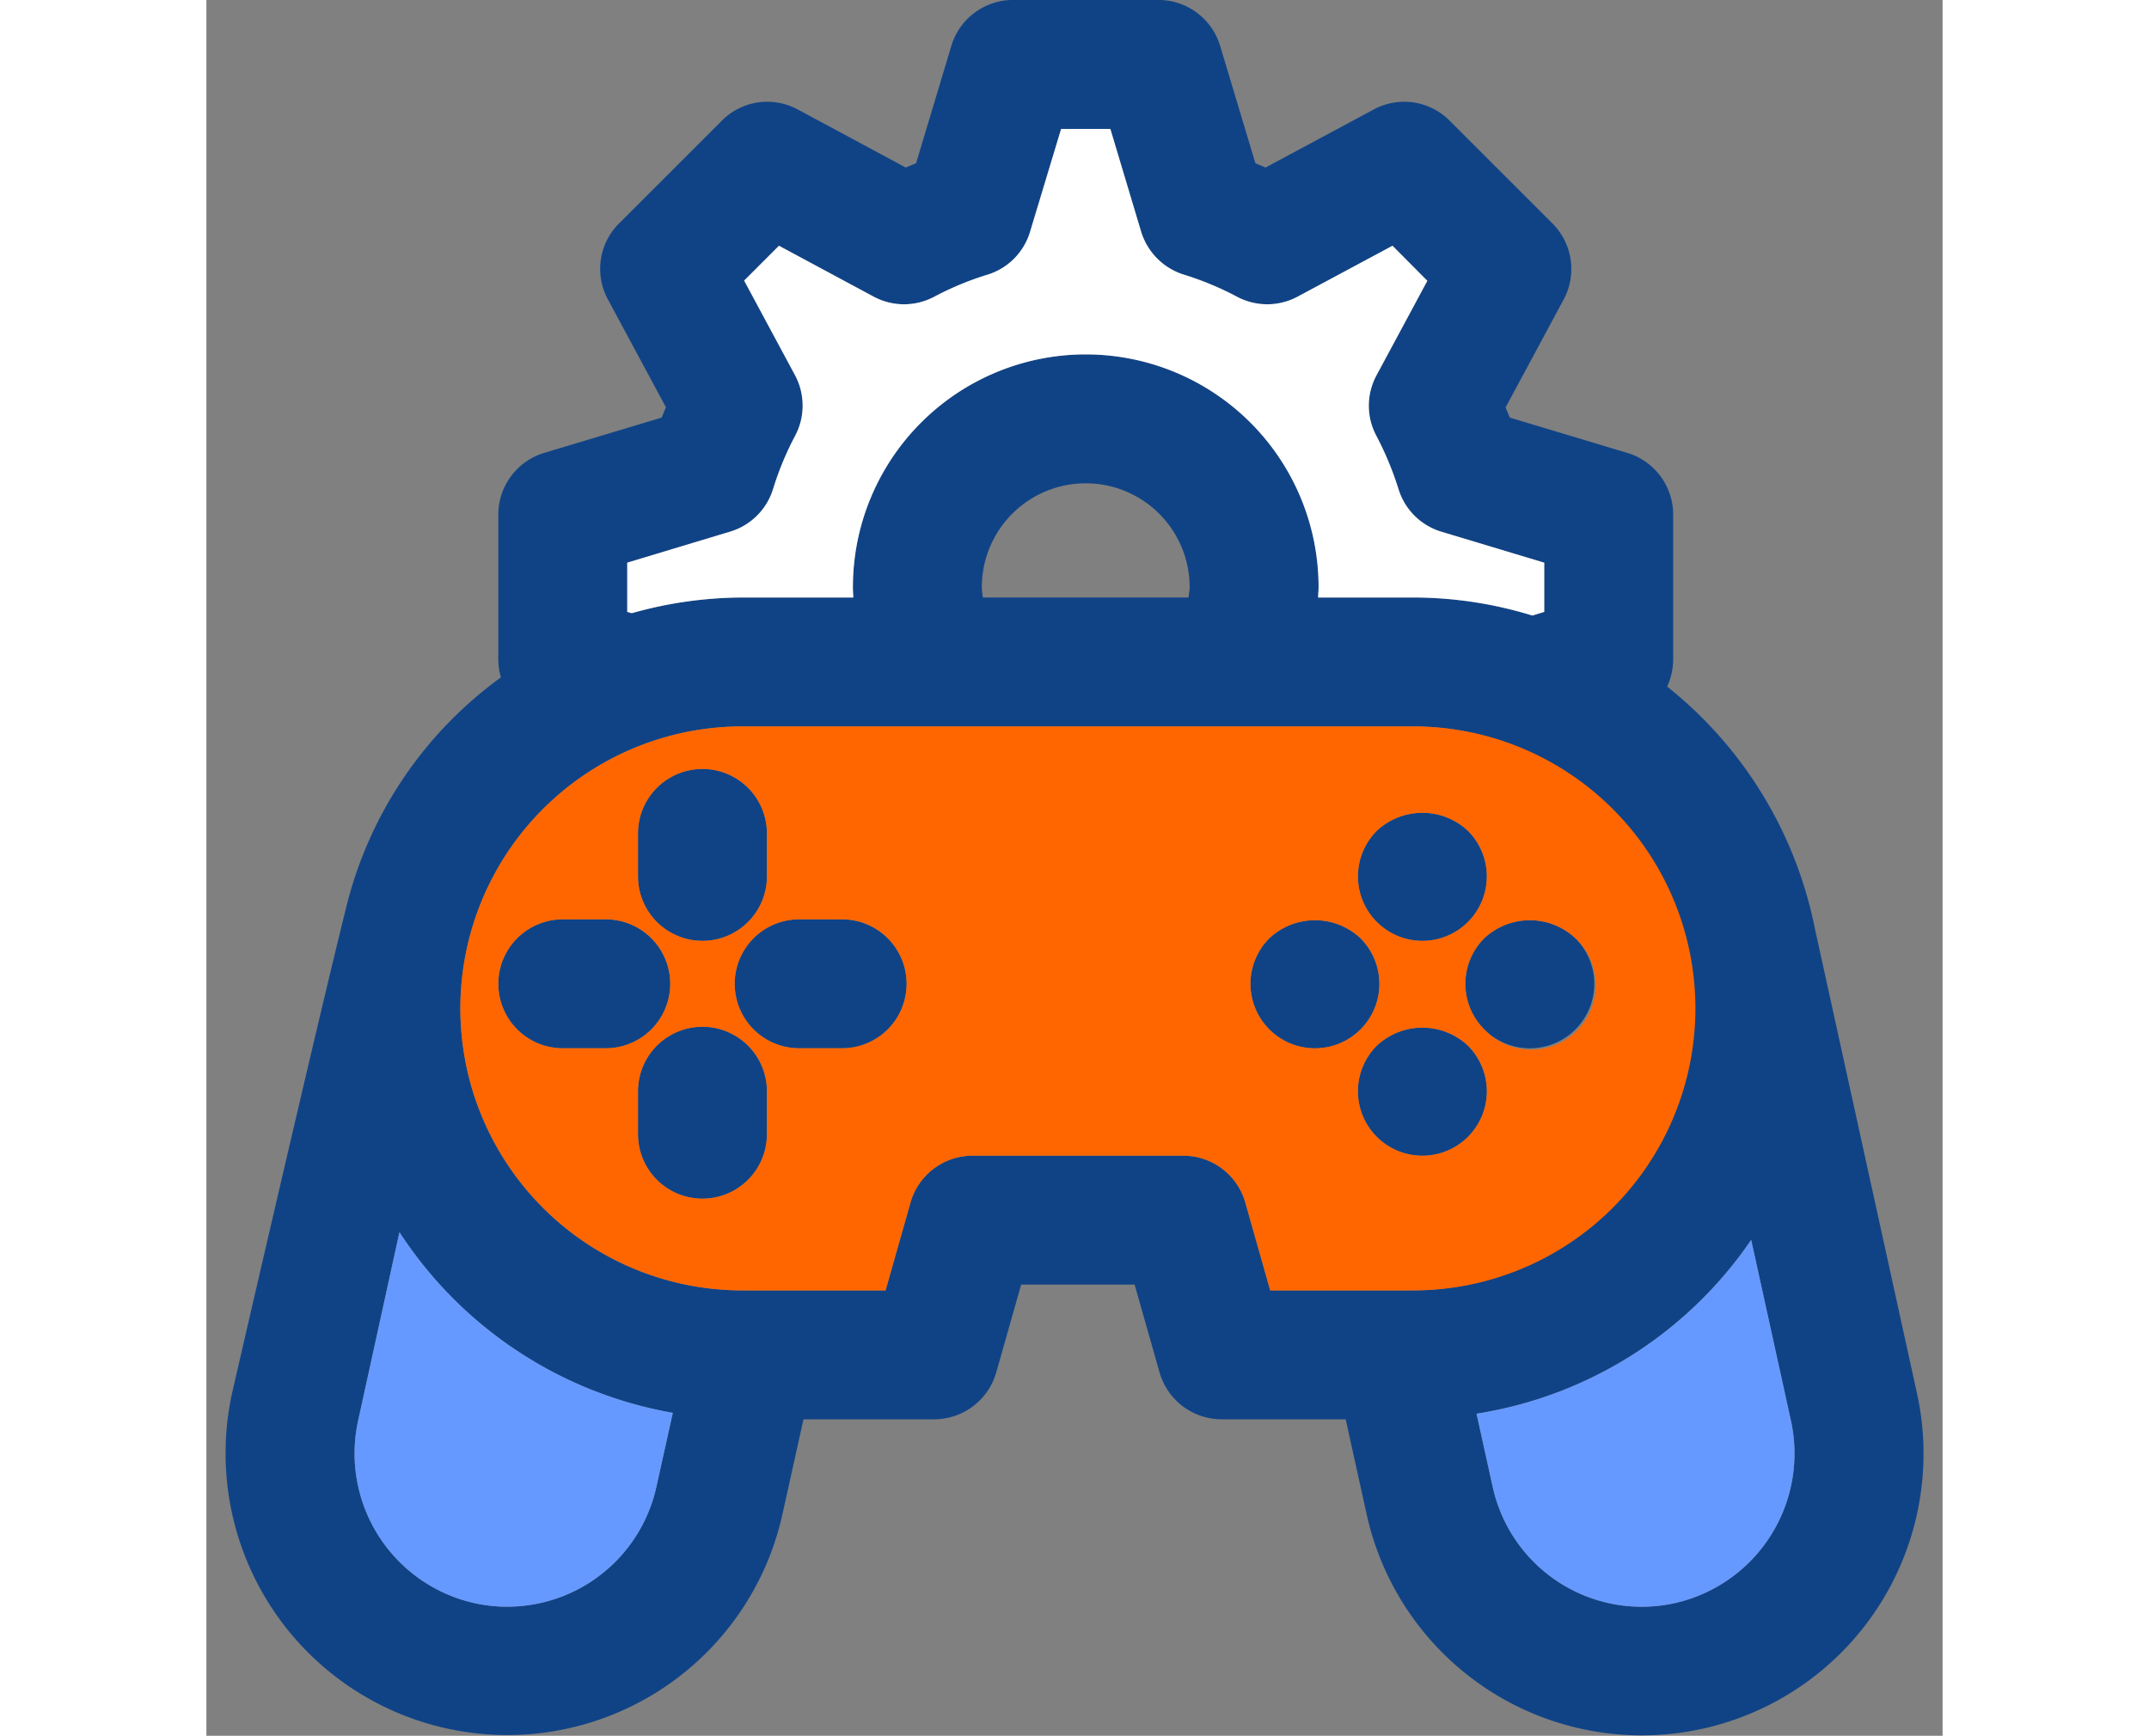 <?xml version="1.0" encoding="utf-8"?>

<!-- Uploaded to: SVG Repo, www.svgrepo.com, Generator: SVG Repo Mixer Tools -->
<svg width="100" viewBox="-0.89 0 80.79 80.79" class="icon"  version="1.1" xmlns="http://www.w3.org/2000/svg">
  <rect x="-0.89" y="0" width="80.79" height="80.79" fill="#808080" stroke="none"/>
  <g id="Game_developement" data-name="Game developement" transform="translate(-240.337 -389.352)">
    <g id="Group_34" data-name="Group 34">
      <g id="Group_33" data-name="Group 33">
        <g id="Group_32" data-name="Group 32">
          <g id="Group_31" data-name="Group 31">
            <path id="Path_73" data-name="Path 73" d="M319.03,454.132a13.11,13.11,0,1,1-25.58,5.76l-.989-4.48h-5.77a3.01,3.01,0,0,1-2.891-2.181l-1.16-4.089h-5.28l-1.16,4.089a3.01,3.01,0,0,1-2.89,2.181h-6.079l-.991,4.47a13.111,13.111,0,1,1-25.58-5.771s3.93-17.09,5.35-22.759a18.716,18.716,0,0,1,7.14-10.47,3.125,3.125,0,0,1-.12-.821V413.3a3,3,0,0,1,2.14-2.87l5.46-1.641c.07-.159.13-.319.2-.48l-2.7-5.02a2.986,2.986,0,0,1,.52-3.539l4.78-4.78a2.982,2.982,0,0,1,3.54-.52l5.02,2.7c.16-.07.32-.13.48-.2l1.64-5.46a3,3,0,0,1,2.871-2.14h6.759a3,3,0,0,1,2.88,2.14l1.64,5.46c.16.069.31.129.471.2l5.029-2.7a2.982,2.982,0,0,1,3.54.52l4.78,4.78a3,3,0,0,1,.52,3.55l-2.7,5.019c.07.151.13.311.2.47l5.46,1.641a3,3,0,0,1,2.14,2.87v6.759a3.045,3.045,0,0,1-.28,1.25,19.177,19.177,0,0,1,6.87,11.241Zm-11.23,9.83a7.137,7.137,0,0,0,5.37-8.53l-1.84-8.371a19.041,19.041,0,0,1-12.78,8.09l.76,3.441a7.1,7.1,0,0,0,8.49,5.37Zm.86-27.671a13.108,13.108,0,0,0-13.05-13.129H264.39a13.125,13.125,0,0,0,0,26.25h6.66l1.161-4.091a3,3,0,0,1,2.879-2.179h9.81a3,3,0,0,1,2.89,2.179l1.16,4.091h6.66A13.107,13.107,0,0,0,308.66,436.291Zm-6.96-18.46v-2.29l-4.78-1.439a2.987,2.987,0,0,1-2-1.98,14.838,14.838,0,0,0-1.04-2.5,2.978,2.978,0,0,1,.02-2.811l2.36-4.389-1.62-1.631-4.4,2.36a2.993,2.993,0,0,1-2.82.021,14.185,14.185,0,0,0-2.5-1.04,3.026,3.026,0,0,1-1.979-2l-1.431-4.78h-2.29l-1.44,4.77a2.986,2.986,0,0,1-1.97,2.01,14,14,0,0,0-2.51,1.04,2.992,2.992,0,0,1-2.819-.021l-4.391-2.36-1.62,1.621,2.36,4.39a3,3,0,0,1,.02,2.82,14.277,14.277,0,0,0-1.04,2.51,2.988,2.988,0,0,1-2.01,1.97l-4.77,1.439v2.29l.21.061a19.07,19.07,0,0,1,5.15-.73h5.16c-.01-.16-.02-.31-.02-.48a10.835,10.835,0,0,1,21.67,0c0,.17-.02.32-.02.48h4.43a18.862,18.862,0,0,1,5.54.84Zm-16.55-.669c.01-.16.05-.31.05-.48a4.835,4.835,0,0,0-9.67,0,3.714,3.714,0,0,0,.05.48Zm-24.77,41.419.77-3.47a19.113,19.113,0,0,1-12.72-8.409l-1.909,8.71a7.139,7.139,0,0,0,5.369,8.55,7.109,7.109,0,0,0,8.49-5.381Z" fill="#104386"/>
            <path id="Path_74" data-name="Path 74" d="M313.17,455.432a7.137,7.137,0,0,1-5.37,8.53,7.1,7.1,0,0,1-8.49-5.37l-.76-3.441a19.041,19.041,0,0,0,12.78-8.09Z" fill="#69f"/>
            <path id="Path_75" data-name="Path 75" d="M303.15,433.021a3,3,0,1,1-4.24,0A3.1,3.1,0,0,1,303.15,433.021Z" fill="#104386"/>
            <path id="Path_76" data-name="Path 76" d="M301.7,415.541v2.29l-.55.171a18.862,18.862,0,0,0-5.54-.84h-4.43c0-.16.02-.31.02-.48a10.835,10.835,0,0,0-21.67,0c0,.17.01.32.02.48h-5.16a19.07,19.07,0,0,0-5.15.73l-.21-.061v-2.29l4.77-1.439a2.988,2.988,0,0,0,2.01-1.97,14.277,14.277,0,0,1,1.04-2.51,3,3,0,0,0-.02-2.82l-2.36-4.39,1.62-1.621,4.391,2.36a2.992,2.992,0,0,0,2.819.021,14,14,0,0,1,2.51-1.04,2.986,2.986,0,0,0,1.97-2.01l1.44-4.77h2.29l1.431,4.78a3.026,3.026,0,0,0,1.979,2,14.185,14.185,0,0,1,2.5,1.04,2.993,2.993,0,0,0,2.82-.021l4.4-2.36,1.62,1.631-2.36,4.389a2.978,2.978,0,0,0-.02,2.811,14.838,14.838,0,0,1,1.04,2.5,2.987,2.987,0,0,0,2,1.98Z" fill="#ffffff"/>
            <path id="Path_77" data-name="Path 77" d="M299.03,430.142a3,3,0,1,1-5.12-2.121,3.1,3.1,0,0,1,4.24,0A3.013,3.013,0,0,1,299.03,430.142Z" fill="#104386"/>
            <path id="Path_78" data-name="Path 78" d="M298.15,438.021a3,3,0,1,1-4.24,0A3.1,3.1,0,0,1,298.15,438.021Z" fill="#104386"/>
            <path id="Path_79" data-name="Path 79" d="M294.03,435.142a3,3,0,1,1-5.12-2.121,3.1,3.1,0,0,1,4.24,0A3.013,3.013,0,0,1,294.03,435.142Z" fill="#104386"/>
            <path id="Path_80" data-name="Path 80" d="M269.03,432.142a3,3,0,0,1,0,6h-2a3,3,0,0,1,0-6Z" fill="#104386"/>
            <path id="Path_81" data-name="Path 81" d="M265.53,440.142v2a3,3,0,0,1-6,0v-2a3,3,0,0,1,6,0Z" fill="#104386"/>
            <path id="Path_82" data-name="Path 82" d="M265.53,428.142v2a3,3,0,0,1-6,0v-2a3,3,0,0,1,6,0Z" fill="#104386"/>
            <path id="Path_83" data-name="Path 83" d="M261.15,455.111l-.77,3.47a7.109,7.109,0,0,1-8.49,5.381,7.139,7.139,0,0,1-5.369-8.55l1.909-8.71A19.113,19.113,0,0,0,261.15,455.111Z" fill="#69f"/>
            <path id="Path_84" data-name="Path 84" d="M261.03,435.142a3,3,0,0,1-3,3h-2a3,3,0,1,1,0-6h2A3,3,0,0,1,261.03,435.142Z" fill="#104386"/>
            <path id="Path_85" data-name="Path 85" d="M264.39,423.162h31.22a13.125,13.125,0,0,1,0,26.25h-6.66l-1.16-4.091a3,3,0,0,0-2.89-2.179h-9.81a3,3,0,0,0-2.879,2.179l-1.161,4.091h-6.66a13.125,13.125,0,0,1,0-26.25Zm-3.36,11.98a3,3,0,0,0-3-3h-2a3,3,0,1,0,0,6h2A3,3,0,0,0,261.03,435.142Zm4.5,5a3,3,0,0,0-6,0v2a3,3,0,0,0,6,0Zm-3-7a3,3,0,0,0,3-3v-2a3,3,0,0,0-6,0v2A3,3,0,0,0,262.53,433.142Zm4.5-1a3,3,0,0,0,0,6h2a3,3,0,0,0,0-6Zm29,1a3,3,0,0,0,2.12-5.121,3.1,3.1,0,0,0-4.24,0,3,3,0,0,0,2.12,5.121Zm-2.88-.121a3.1,3.1,0,0,0-4.24,0,3,3,0,1,0,4.24,0Zm5.76,4.241a3,3,0,1,0,4.24-4.241,3.1,3.1,0,0,0-4.24,0,2.995,2.995,0,0,0,0,4.241Zm-.76.759a3.1,3.1,0,0,0-4.24,0,3,3,0,1,0,4.24,0Z" fill="#f60"/>
          </g>
        </g>
      </g>
    </g>
  </g>
</svg>

